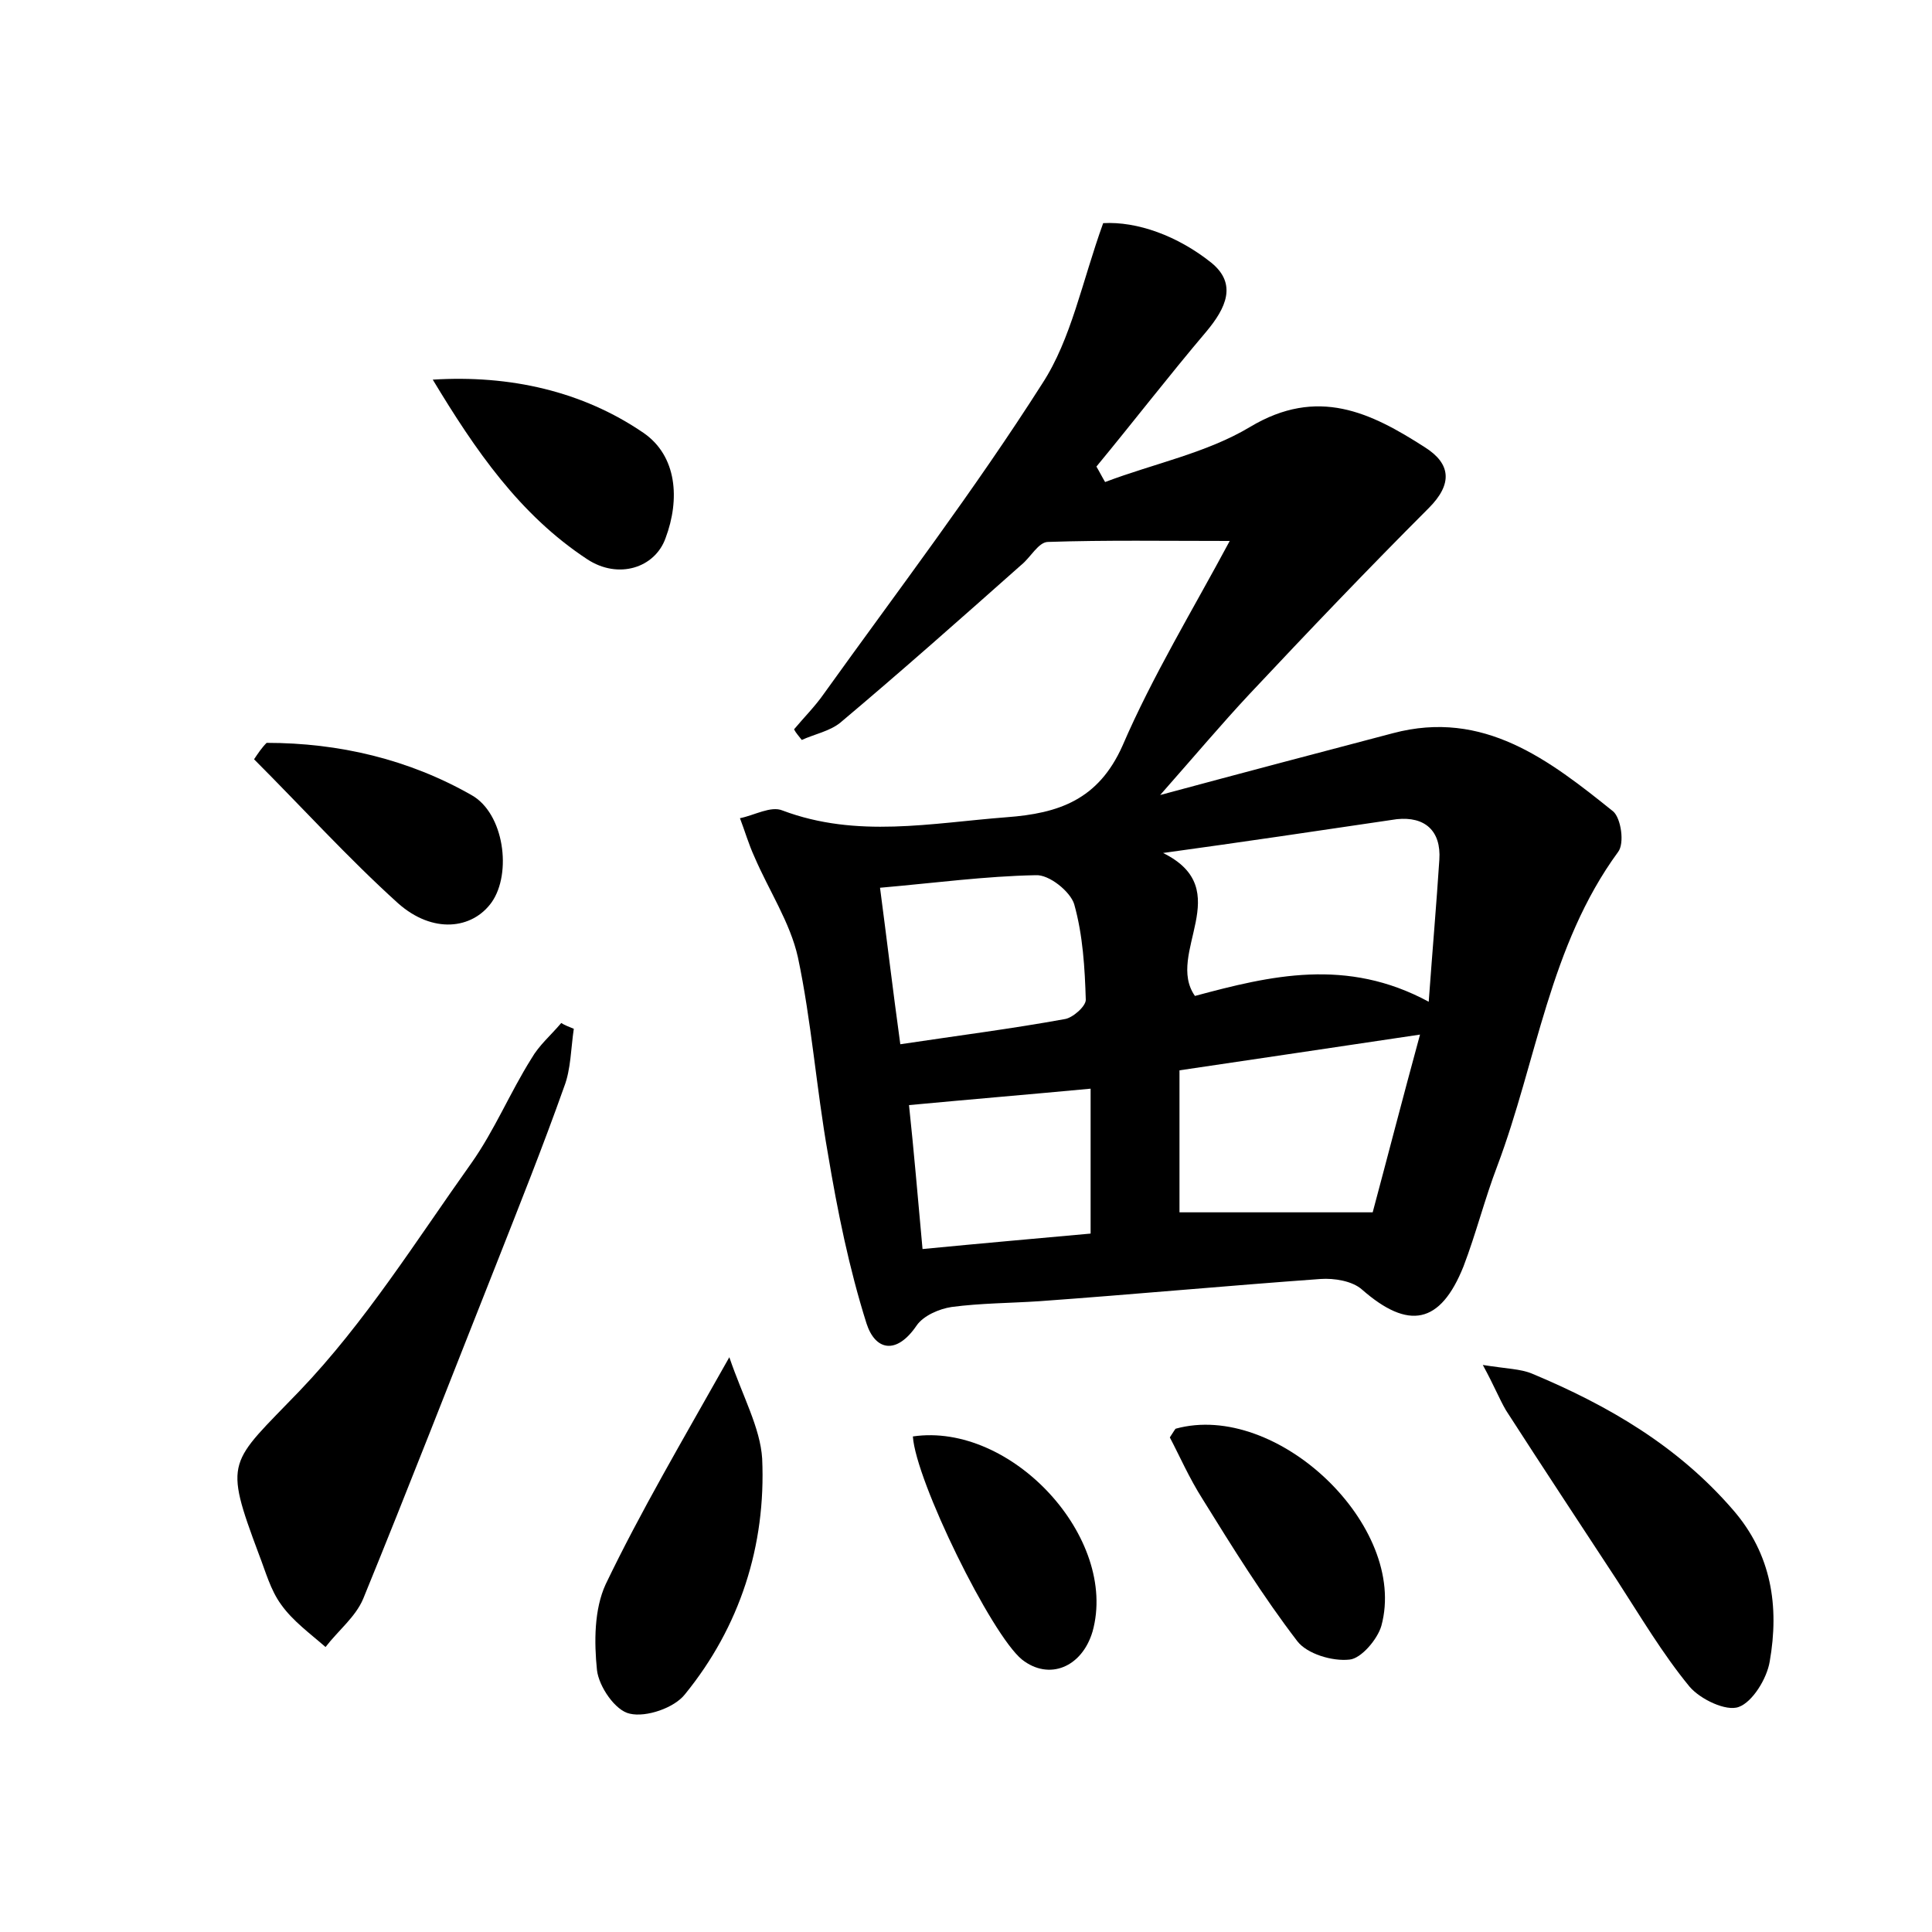<?xml version="1.0" encoding="utf-8"?>
<!-- Generator: Adobe Illustrator 22.0.0, SVG Export Plug-In . SVG Version: 6.00 Build 0)  -->
<svg version="1.1" id="图层_1" xmlns="http://www.w3.org/2000/svg" xmlns:xlink="http://www.w3.org/1999/xlink" x="0px" y="0px"
	 viewBox="0 0 200 200" style="enable-background:new 0 0 200 200;" xml:space="preserve">
<style type="text/css">
	.st1{fill:#010000;}
	.st4{fill:#fbfafc;}
</style>
<g>
	
	<path d="M127.3,56c-6.8,0-12.8-0.1-18.8,0.1c-1,0-1.8,1.6-2.8,2.4C99.5,64,93.3,69.5,87,74.8c-1.1,0.9-2.7,1.2-4,1.8
		c-0.3-0.4-0.6-0.7-0.8-1.1c1-1.2,2.2-2.4,3.1-3.7c7.6-10.6,15.6-21.1,22.6-32.1c3-4.6,4.1-10.5,6.3-16.6c3.5-0.2,7.7,1.3,11.2,4.1
		c2.7,2.2,1.5,4.7-0.5,7.1c-3.9,4.6-7.6,9.4-11.4,14c0.3,0.5,0.6,1.1,0.9,1.6c5-1.9,10.5-3,15-5.7c7-4.2,12.5-1.5,18.1,2.1
		c2.7,1.7,2.9,3.8,0.4,6.3c-6.3,6.3-12.5,12.8-18.6,19.3c-2.8,3-5.5,6.2-9.2,10.4c8.9-2.4,16.5-4.4,24.1-6.4
		c9.4-2.5,16.2,2.8,22.8,8.1c0.8,0.7,1.2,3.3,0.5,4.2c-7.1,9.7-8.4,21.6-12.5,32.5c-1.3,3.4-2.2,7-3.5,10.4c-2.4,6-5.7,6.6-10.5,2.4
		c-1-0.9-2.9-1.2-4.3-1.1c-9.7,0.7-19.4,1.6-29.1,2.3c-3,0.2-6.1,0.2-9.1,0.6c-1.3,0.2-2.9,0.9-3.6,1.9c-2.1,3.1-4.3,2.6-5.2-0.2
		c-1.8-5.7-3-11.6-4-17.6c-1.2-6.8-1.7-13.7-3.1-20.3c-0.8-3.6-3-6.9-4.5-10.4c-0.6-1.3-1-2.7-1.5-4c1.5-0.3,3.2-1.3,4.4-0.8
		c7.7,2.9,15.4,1.3,23.2,0.7c5.4-0.4,9.5-1.8,12-7.4C119.3,70,123.5,63.1,127.3,56z M120.4,88.3c7.7,3.8,0.2,10.4,3.3,14.8
		c7.8-2.1,15.7-4,24.2,0.6c0.4-5.5,0.8-10.1,1.1-14.7c0.2-3-1.5-4.5-4.4-4.2C136.5,86,128.4,87.2,120.4,88.3z M142.1,125.5
		c1.5-5.6,3.1-11.8,4.9-18.4c-8.8,1.3-16.7,2.5-24.9,3.7c0,5.4,0,10.3,0,14.7C128.6,125.5,134.9,125.5,142.1,125.5z M93.2,108.1
		c6-0.9,11.5-1.6,17-2.6c0.8-0.1,2.2-1.3,2.2-2c-0.1-3.3-0.3-6.7-1.2-9.9c-0.4-1.3-2.6-3.1-4-3c-5.2,0.1-10.4,0.8-16.1,1.3
		C91.8,97.2,92.4,102.3,93.2,108.1z M95.5,129.3c6.2-0.6,11.9-1.1,17.4-1.6c0-5.2,0-10,0-15c-6.4,0.6-12.4,1.1-18.8,1.7
		C94.6,119.1,95,123.8,95.5,129.3z"/>
	<path d="M59.4,106.5c-0.3,2-0.3,4.2-1,6c-2.2,6.2-4.6,12.2-7,18.3c-4.6,11.6-9.1,23.2-13.8,34.7c-0.8,1.9-2.6,3.3-3.9,5
		c-1.6-1.4-3.4-2.7-4.6-4.4c-1.1-1.5-1.6-3.4-2.3-5.2c-3.7-9.9-3.1-9.3,4.2-16.9c6.8-7.1,12.1-15.6,17.8-23.6
		c2.4-3.4,4-7.3,6.2-10.8c0.8-1.4,2-2.4,3.1-3.7C58.4,106.1,58.9,106.3,59.4,106.5z"/>
	<path d="M153.5,141.3c2.5,0.4,3.9,0.4,5.1,0.9c7.9,3.3,15.1,7.5,20.8,14.1c4,4.6,4.8,10,3.8,15.7c-0.3,1.8-1.8,4.2-3.2,4.7
		c-1.3,0.5-4-0.8-5.1-2.1c-2.8-3.4-5.1-7.3-7.5-11c-3.8-5.8-7.7-11.7-11.5-17.6C155.2,144.8,154.7,143.5,153.5,141.3z"/>
	<path d="M75.5,140.5c1.4,4.1,3.2,7.3,3.4,10.5c0.4,9-2.3,17.4-8,24.4c-1.1,1.4-4,2.4-5.7,2c-1.5-0.3-3.2-2.8-3.4-4.5
		c-0.3-2.9-0.3-6.3,0.9-8.9C66.3,156.5,70.6,149.2,75.5,140.5z"/>
	<path d="M121.1,148.8c0.4-0.6,0.5-0.8,0.6-0.9c10.5-2.9,24.1,10.1,21.3,20.4c-0.4,1.4-2.1,3.4-3.3,3.5c-1.8,0.2-4.4-0.6-5.4-1.9
		c-3.6-4.7-6.7-9.7-9.8-14.7C123.1,153,122.1,150.7,121.1,148.8z"/>
	<path d="M44.8,39.3c8-0.5,15.5,1.2,21.8,5.5c3.5,2.4,3.8,6.9,2.3,10.9c-1.1,3.1-4.9,4.3-8.1,2.2C53.8,53.3,49.2,46.6,44.8,39.3z"/>
	<path d="M27.6,76.9c7.5,0,14.7,1.7,21.2,5.4c3.4,1.9,4.2,8.1,2.1,11.1c-2,2.8-6.1,3.3-9.7,0.1c-5.2-4.7-9.9-9.9-14.9-14.9
		C26.7,78,27.1,77.4,27.6,76.9z"/>
	<path d="M94.5,148.7c10.2-1.5,21.3,10.5,18.6,20.2c-1.1,3.7-4.5,5.1-7.3,2.9C102.6,169.2,94.8,153.3,94.5,148.7z"/>
	
	
	
	
</g>
</svg>
